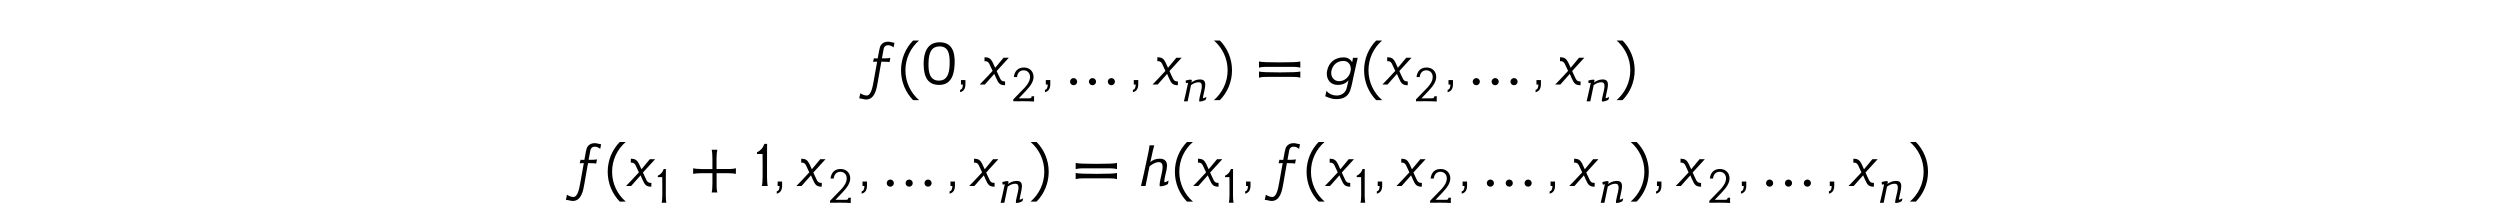 <?xml version='1.0' encoding='UTF-8'?>
<!-- This file was generated by dvisvgm 3.2.2 -->
<svg version='1.1' xmlns='http://www.w3.org/2000/svg' xmlns:xlink='http://www.w3.org/1999/xlink' width='368.204pt' height='31.486pt' viewBox='-.5 -27.399 368.204 31.486'>
<defs>
<use id='g3-9' xlink:href='#g2-9' transform='scale(1.25)'/>
<use id='g3-10' xlink:href='#g2-10' transform='scale(1.25)'/>
<use id='g3-12' xlink:href='#g2-12' transform='scale(1.25)'/>
<use id='g3-13' xlink:href='#g2-13' transform='scale(1.25)'/>
<use id='g3-17' xlink:href='#g2-17' transform='scale(1.25)'/>
<use id='g3-18' xlink:href='#g2-18' transform='scale(1.25)'/>
<use id='g3-30' xlink:href='#g2-30' transform='scale(1.25)'/>
<use id='g3-839' xlink:href='#g2-839' transform='scale(1.25)'/>
<use id='g3-931' xlink:href='#g2-931' transform='scale(1.25)'/>
<use id='g3-2471' xlink:href='#g2-2471' transform='scale(1.25)'/>
<use id='g3-2472' xlink:href='#g2-2472' transform='scale(1.25)'/>
<use id='g3-2488' xlink:href='#g2-2488' transform='scale(1.25)'/>
<path id='g2-9' d='m1.937-5.189c-.877 .901-1.419 2.136-1.419 3.507s.542 2.606 1.419 3.515h.709c-.988-.853-1.61-2.112-1.61-3.515s.622-2.662 1.602-3.507h-.701z'/>
<path id='g2-10' d='m.925-5.189h-.701c.98 .845 1.61 2.104 1.61 3.507s-.63 2.662-1.618 3.515h.709c.885-.909 1.427-2.144 1.427-3.515s-.542-2.606-1.427-3.507z'/>
<path id='g2-12' d='m2.63-2h-1.251c-.486-.008-.821-.04-1.02-.096v.662c.199-.048 .542-.072 1.028-.08h1.243v1.259c-.008 .478-.032 .813-.088 1.012h.669c-.056-.199-.08-.414-.088-.654v-1.618h1.259c.478 .008 .813 .032 1.012 .088v-.669c-.199 .056-.414 .08-.654 .088h-1.626v-1.251c.008-.486 .04-.821 .096-1.02h-.662c.048 .199 .072 .542 .08 1.028v1.251z'/>
<path id='g2-13' d='m.972-.534h-.526v.534h.223c0 .375-.112 .582-.327 .622v.279c.422-.104 .63-.414 .63-.948v-.486z'/>
<path id='g2-17' d='m3.969-2.479c.04-1.379-.303-2.534-1.841-2.503c-1.387 .032-1.817 1.227-1.817 2.527c0 1.722 .606 2.495 1.825 2.495c1.164 0 1.777-.781 1.833-2.519zm-.59 .016c-.008 1.379-.43 1.993-1.251 2c-1.1 0-1.259-.996-1.243-1.993c.008-1.427 .422-2 1.227-2.04c1.172-.056 1.283 .98 1.267 2.032z'/>
<path id='g2-18' d='m1.586 0c-.048-.199-.072-.534-.08-1.012v-1.427c0-1.506 0-2.439 .008-2.527h-.319c-.183 .51-.438 .773-.869 .988v.207c.12-.008 .582-.008 .654 0c.008 .112 .008 .151 .008 1.283v1.474c-.008 .478-.04 .813-.096 1.012h.693z'/>
<path id='g2-19' d='m3.658 .032c-.024-.215-.024-.47 0-.773h-.367c-.008 .104-.032 .175-.072 .231s-.183 .08-.446 .08h-1.379l1.076-1.132c.733-.773 1.1-1.403 1.1-2.032c0-.821-.59-1.379-1.419-1.379c-.893 0-1.387 .55-1.482 1.411h.47c.048-.566 .391-1.012 .988-.996c.542 0 .925 .414 .925 .956c0 .582-.303 1.036-.717 1.522c-.255 .295-1.682 1.714-1.745 1.801v.279c.662-.016 1.132-.016 1.411-.008c.383-.008 .933 .008 1.658 .04z'/>
<path id='g2-30' d='m2.893-.909c.279 0 .526 0 .741 0c.526 0 .877 .008 1.044 .008c.223 .008 .438 .032 .638 .088v-.725c-.263 .072-1.084 .104-2.423 .104s-2.184-.032-2.447-.104v.725c.199-.056 .414-.08 .638-.088c.167 0 .526-.008 1.06-.008c.223 0 .47 0 .749 0zm0-1.18c.279 0 .526 0 .741 0c.526 0 .877 .008 1.044 .008c.223 .008 .438 .032 .638 .088v-.725c-.263 .072-1.084 .104-2.423 .104s-2.184-.032-2.447-.104v.725c.199-.056 .414-.08 .638-.088c.167 0 .526-.008 1.06-.008c.223 0 .47 0 .749 0z'/>
<path id='g2-839' d='m1.291-.343c0-.231-.191-.422-.422-.422s-.422 .191-.422 .422s.191 .422 .422 .422s.422-.191 .422-.422zm2.224 0c0-.231-.191-.422-.422-.422s-.422 .191-.422 .422s.191 .422 .422 .422s.422-.191 .422-.422zm2.224 0c0-.231-.191-.422-.422-.422s-.422 .191-.422 .422s.191 .422 .422 .422s.422-.191 .422-.422z'/>
<path id='g2-931' d='m3.411-.646c-.064 .032-.51 .311-.51 .135c0-.191 .056-.494 .159-.917c.112-.422 .167-.749 .167-.964c0-.55-.303-.829-.837-.829c-.526 0-.877 .167-1.132 .406l.064-.279c.191-.901 .295-1.339 .399-1.698h-.558c-.024 .207-.056 .446-.112 .725c-.024 .12-.064 .319-.207 .98c-.223 1.036-.43 2.064-.685 3.084h.534c.167-.805 .319-1.578 .47-2.319c.351-.255 .677-.494 1.1-.494c.295 0 .454 .199 .446 .59c-.008 .414-.167 .956-.271 1.482c-.04 .215-.088 .422-.088 .63c0 .104 .008 .143 .096 .143c.311 0 .662-.112 .893-.271l.072-.406z'/>
<path id='g2-2471' d='m3.953-4.918c-.47-.088-.558-.135-.765-.135c-.375 0-.662 .151-.845 .422c-.072 .104-.135 .311-.191 .606l-.175 .94c-.239 0-.303 .008-.446-.016l-.104 .422c.215-.024 .375-.016 .486-.024c-.175 .956-.303 1.722-.422 2.359c-.088 .399-.239 1.634-.805 1.634c-.279 0-.542-.135-.757-.263c-.064 .279-.112 .51-.128 .598c.056 .008 .08 0 .271 .04c.151 .032 .391 .096 .526 .096c1.06 0 1.251-1.291 1.379-2.016c.199-1.124 .343-1.945 .43-2.447c.598 .008 .925 .032 .964 .056l.096-.494c-.303 .056-.685 .048-.988 .048c.112-.654 .183-1.036 .207-1.14c.072-.271 .247-.406 .518-.406c.255 0 .462 .112 .638 .263c.056-.279 .096-.454 .112-.542z'/>
<path id='g2-2472' d='m3.539-3.156l-.096 .526c-.231-.399-.59-.574-1.012-.574c-1.052 0-1.753 .63-1.937 1.562c-.096 .47-.016 .964 .311 1.315c.231 .239 .542 .367 .94 .367c.526 0 .964-.175 1.267-.55c-.112 .526-.191 .829-.231 .98c-.135 .502-.622 .821-1.156 .821c-.47 0-.877-.175-1.219-.534l-.135 .622c.526 .199 .773 .335 1.315 .335c.773 0 1.315-.287 1.57-.893c.215-.518 .327-1.203 .446-1.769c.207-.98 .375-1.722 .494-2.208h-.558zm-.327 1.737c-.199 .614-.725 1.02-1.307 1.02c-.677 0-1.02-.598-.917-1.172c.12-.677 .622-1.211 1.411-1.211c.614 0 .885 .454 .885 .972l-.072 .391z'/>
<path id='g2-2478' d='m3.579-.646c-.263 .135-.422 .199-.478 .199h-.016c-.008-.008-.016-.024-.016-.064c0-.08 .072-.43 .207-1.044c.088-.359 .128-.654 .128-.877c0-.574-.255-.781-.773-.781c-.279 0-.558 .064-.853 .199c-.183 .088-.319 .167-.422 .255l.08-.287c0-.088-.088-.143-.183-.143h-.024c-.175 .008-.406 .056-.693 .135c-.008 .056-.008 .104-.008 .151c0 .151 .032 .231 .096 .231h.024c.088-.032 .143-.048 .183-.048c.024 0 .04 .008 .048 .016c-.279 1.299-.486 2.208-.614 2.71h.55c.167-.821 .335-1.618 .494-2.383c.375-.279 .749-.422 1.132-.422h.024c.295 .008 .438 .191 .438 .566c0 .159-.032 .399-.104 .717c-.056 .223-.104 .446-.159 .669c-.088 .359-.128 .614-.128 .749c0 .088 .016 .135 .048 .135h.048c.112 0 .255-.024 .43-.072c.199-.064 .351-.135 .454-.215l.088-.399z'/>
<path id='g2-2488' d='m.917-2.479c.247 .534 .191 .414 .406 .869c-.701 .757-1.211 1.299-1.522 1.61h.606c.383-.446 .757-.869 1.116-1.259c.279 .63 .104 .239 .199 .454c.303 .693 .454 .869 1.068 .885l.008-.446c-.239-.024-.391 0-.558-.287c-.295-.598-.263-.566-.438-.94c.662-.725 1.172-1.299 1.435-1.57h-.622c-.406 .494-.773 .94-.988 1.188c-.096-.231-.223-.502-.295-.646c-.223-.43-.414-.582-.956-.606l-.008 .47c.199 0 .383-.008 .55 .279z'/>
</defs>
<g id='page83'>
<use x='126.297' y='-14.944' xlink:href='#g3-2471'/>
<use x='131.557' y='-14.944' xlink:href='#g3-9'/>
<use x='135.144' y='-14.944' xlink:href='#g3-17'/>
<use x='140.474' y='-14.944' xlink:href='#g3-13'/>
<use x='144.037' y='-14.944' xlink:href='#g3-2488'/>
<use x='148.152' y='-12.483' xlink:href='#g2-19'/>
<use x='152.973' y='-14.944' xlink:href='#g3-13'/>
<use x='156.537' y='-14.944' xlink:href='#g3-839'/>
<use x='165.928' y='-14.944' xlink:href='#g3-13'/>
<use x='169.491' y='-14.944' xlink:href='#g3-2488'/>
<use x='173.606' y='-12.483' xlink:href='#g2-2478'/>
<use x='178.013' y='-14.944' xlink:href='#g3-10'/>
<use x='184.367' y='-14.944' xlink:href='#g3-30'/>
<use x='194.348' y='-14.944' xlink:href='#g3-2472'/>
<use x='199.757' y='-14.944' xlink:href='#g3-9'/>
<use x='203.344' y='-14.944' xlink:href='#g3-2488'/>
<use x='207.458' y='-12.483' xlink:href='#g2-19'/>
<use x='212.28' y='-14.944' xlink:href='#g3-13'/>
<use x='215.844' y='-14.944' xlink:href='#g3-839'/>
<use x='225.235' y='-14.944' xlink:href='#g3-13'/>
<use x='228.798' y='-14.944' xlink:href='#g3-2488'/>
<use x='232.913' y='-12.483' xlink:href='#g2-2478'/>
<use x='237.32' y='-14.944' xlink:href='#g3-10'/>
<use x='83.095' y='0' xlink:href='#g3-2471'/>
<use x='88.355' y='0' xlink:href='#g3-9'/>
<use x='91.942' y='0' xlink:href='#g3-2488'/>
<use x='96.056' y='2.461' xlink:href='#g2-18'/>
<use x='101.139' y='0' xlink:href='#g3-12'/>
<use x='110.586' y='0' xlink:href='#g3-18'/>
<use x='113.475' y='0' xlink:href='#g3-13'/>
<use x='117.038' y='0' xlink:href='#g3-2488'/>
<use x='121.153' y='2.461' xlink:href='#g2-19'/>
<use x='125.975' y='0' xlink:href='#g3-13'/>
<use x='129.538' y='0' xlink:href='#g3-839'/>
<use x='138.93' y='0' xlink:href='#g3-13'/>
<use x='142.493' y='0' xlink:href='#g3-2488'/>
<use x='146.607' y='2.461' xlink:href='#g2-2478'/>
<use x='151.015' y='0' xlink:href='#g3-10'/>
<use x='157.369' y='0' xlink:href='#g3-30'/>
<use x='167.349' y='0' xlink:href='#g3-931'/>
<use x='171.892' y='0' xlink:href='#g3-9'/>
<use x='175.479' y='0' xlink:href='#g3-2488'/>
<use x='179.593' y='2.461' xlink:href='#g2-18'/>
<use x='182.462' y='0' xlink:href='#g3-13'/>
<use x='186.026' y='0' xlink:href='#g3-2471'/>
<use x='191.286' y='0' xlink:href='#g3-9'/>
<use x='194.872' y='0' xlink:href='#g3-2488'/>
<use x='198.987' y='2.461' xlink:href='#g2-18'/>
<use x='201.856' y='0' xlink:href='#g3-13'/>
<use x='205.42' y='0' xlink:href='#g3-2488'/>
<use x='209.534' y='2.461' xlink:href='#g2-19'/>
<use x='214.356' y='0' xlink:href='#g3-13'/>
<use x='217.919' y='0' xlink:href='#g3-839'/>
<use x='227.311' y='0' xlink:href='#g3-13'/>
<use x='230.874' y='0' xlink:href='#g3-2488'/>
<use x='234.989' y='2.461' xlink:href='#g2-2478'/>
<use x='239.396' y='0' xlink:href='#g3-10'/>
<use x='242.983' y='0' xlink:href='#g3-13'/>
<use x='246.546' y='0' xlink:href='#g3-2488'/>
<use x='250.66' y='2.461' xlink:href='#g2-19'/>
<use x='255.482' y='0' xlink:href='#g3-13'/>
<use x='259.046' y='0' xlink:href='#g3-839'/>
<use x='268.437' y='0' xlink:href='#g3-13'/>
<use x='272' y='0' xlink:href='#g3-2488'/>
<use x='276.115' y='2.461' xlink:href='#g2-2478'/>
<use x='280.522' y='0' xlink:href='#g3-10'/>
</g>
</svg>